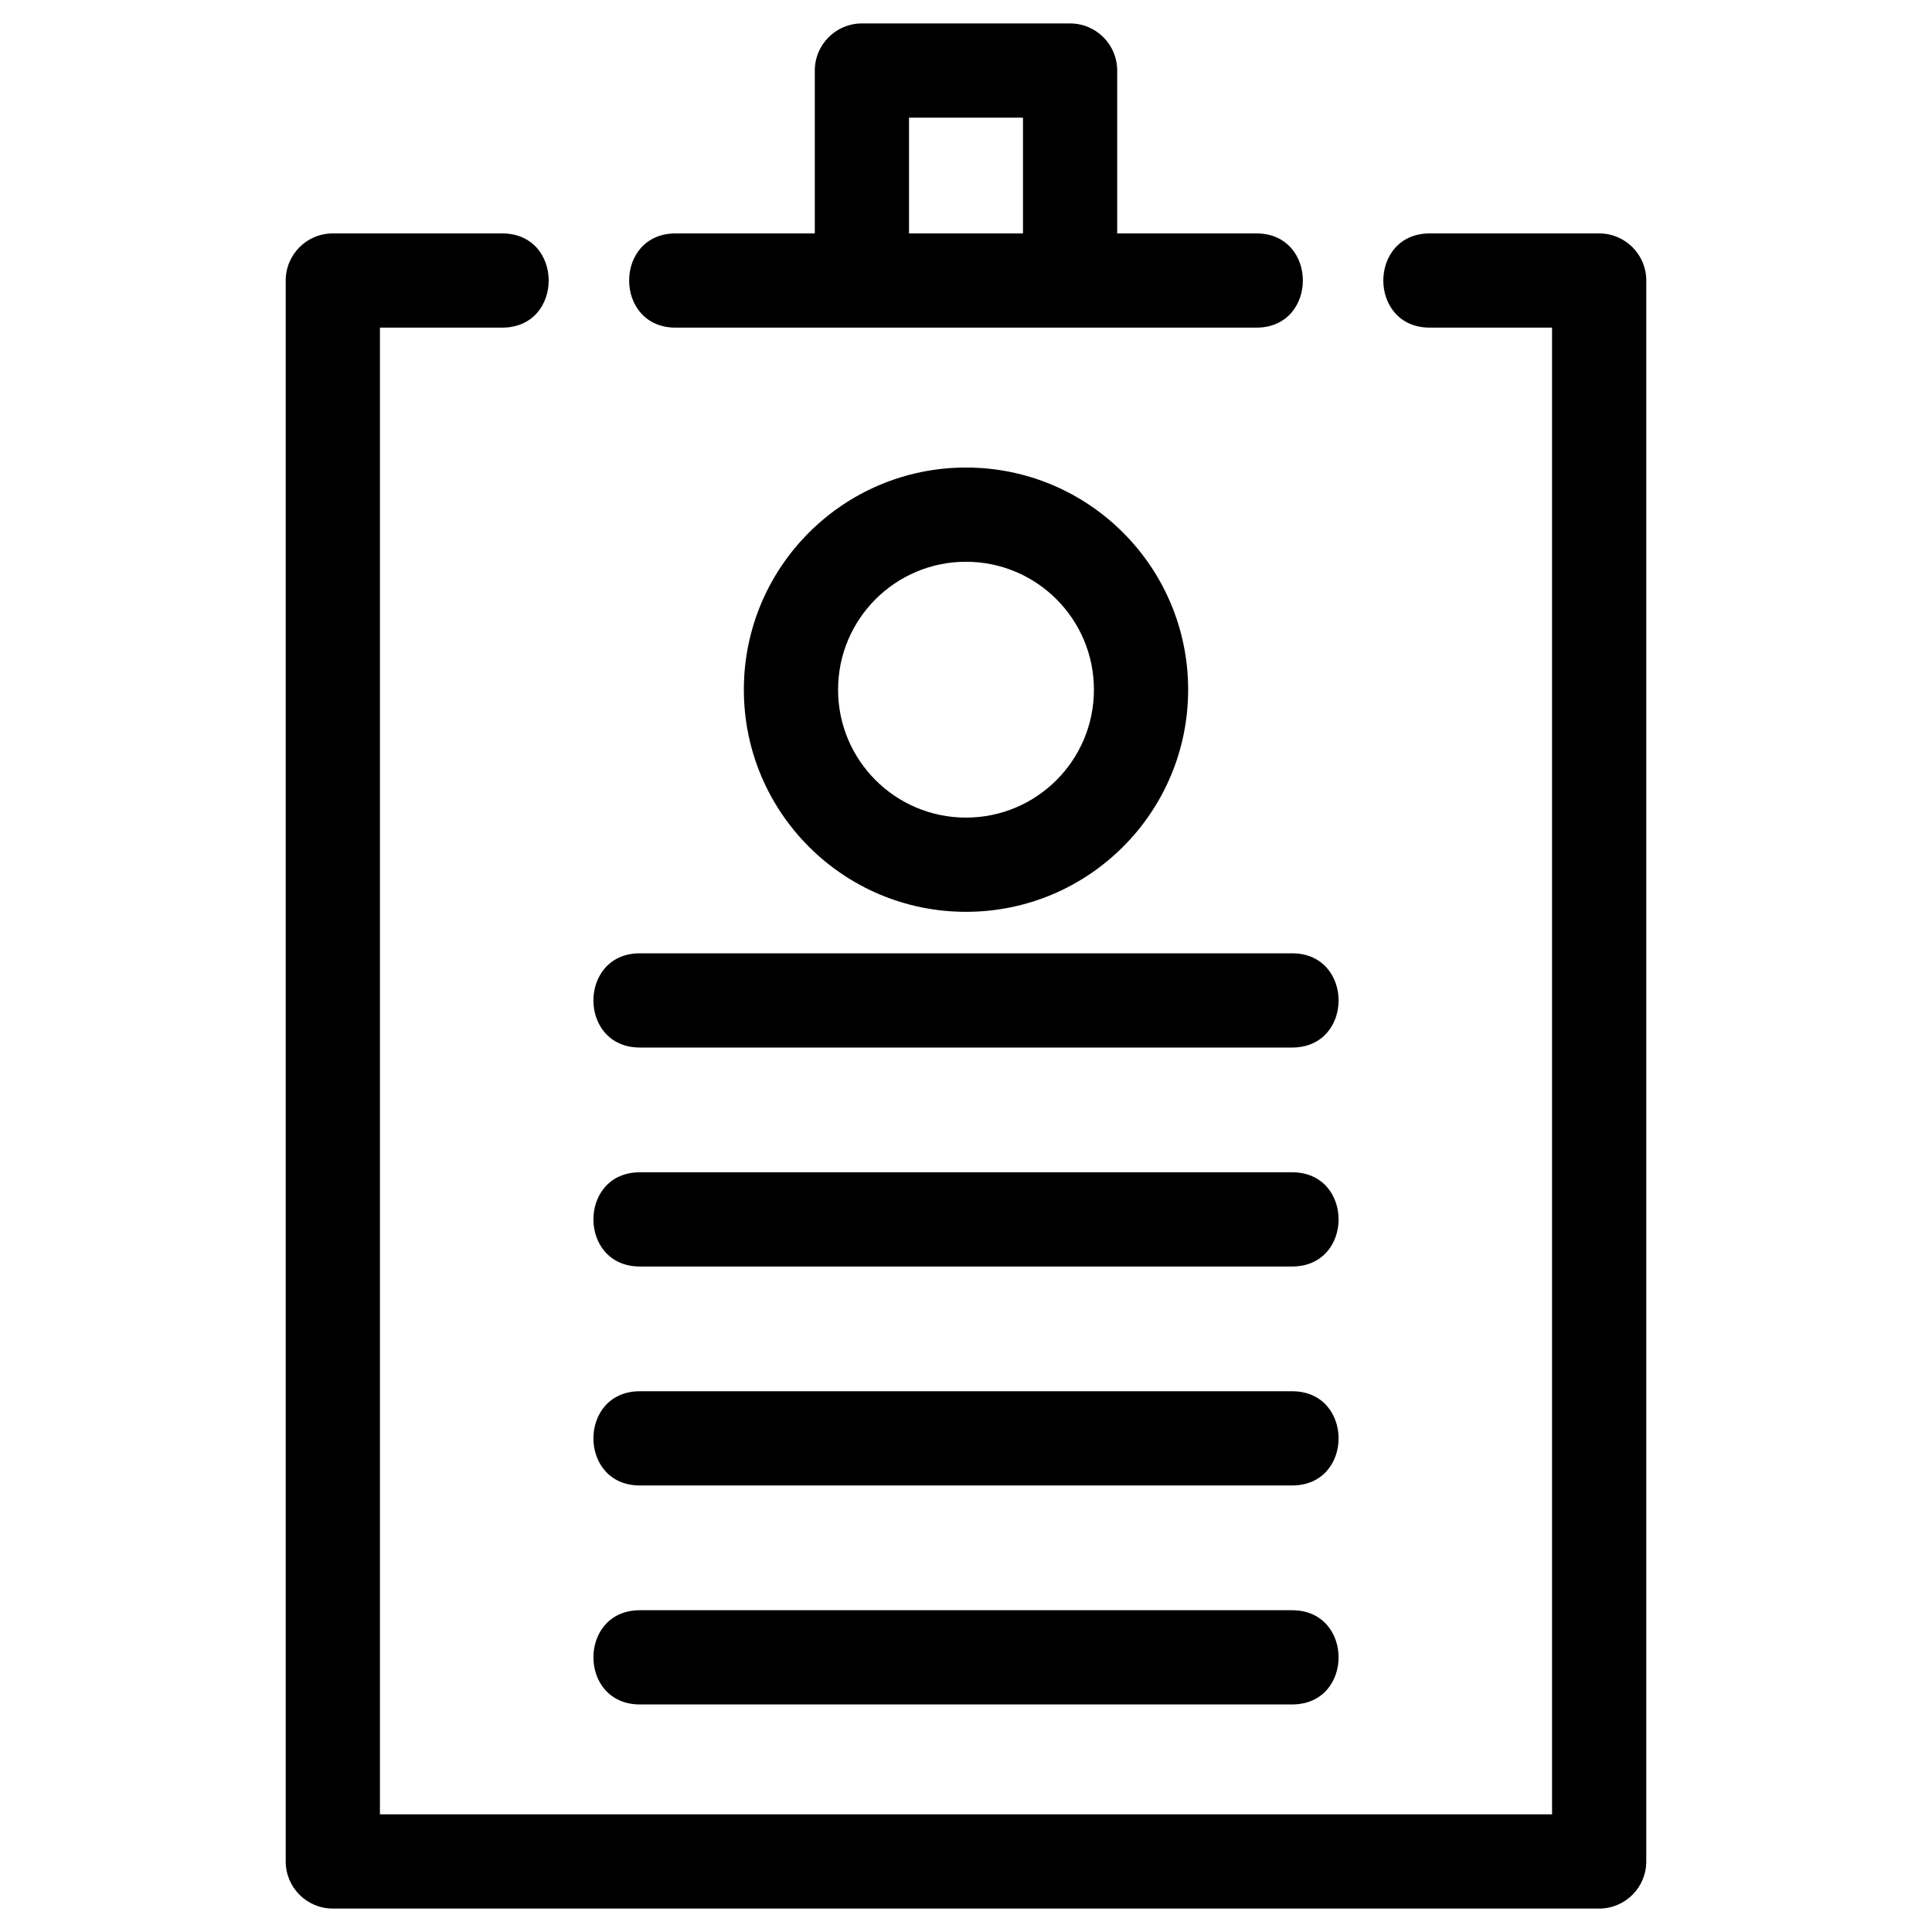 <?xml version="1.0" ?><!DOCTYPE svg  PUBLIC '-//W3C//DTD SVG 1.1//EN'  'http://www.w3.org/Graphics/SVG/1.1/DTD/svg11.dtd'><svg height="8.467mm" style="shape-rendering:geometricPrecision; text-rendering:geometricPrecision; image-rendering:optimizeQuality; fill-rule:evenodd; clip-rule:evenodd" version="1.1" viewBox="0 0 846.66 846.66" width="8.467mm" xml:space="preserve" xmlns="http://www.w3.org/2000/svg" xmlns:xlink="http://www.w3.org/1999/xlink"><defs><style type="text/css">
   <![CDATA[
    .fil0 {fill:black;fill-rule:nonzero}
   ]]>
  </style></defs><g id="Layer_x0020_1"><path class="fil0" d="M296.08 143.58c-27.16,0 -27.16,-41.29 0,-41.29l60.99 0 0 -71.37c0,-11.4 9.25,-20.65 20.65,-20.65l91.23 0c11.4,0 20.64,9.25 20.64,20.65l0 71.37 60.99 0c27.16,0 27.16,41.29 0,41.29 -84.83,0 -169.67,0 -254.5,0zm102.28 -41.29l49.94 0 0 -50.73 -49.94 0 0 50.73zm-117.94 356.77c-27.16,0 -27.16,-41.29 0,-41.29l285.82 0c27.16,0 27.16,41.29 0,41.29l-285.82 0zm0 287.88c-27.16,0 -27.16,-41.29 0,-41.29l285.82 0c27.16,0 27.16,41.29 0,41.29l-285.82 0zm0 -191.92c-27.16,0 -27.16,-41.29 0,-41.29l285.82 0c27.16,0 27.16,41.29 0,41.29l-285.82 0zm0 95.96c-27.16,0 -27.16,-41.29 0,-41.29l285.82 0c27.16,0 27.16,41.29 0,41.29l-285.82 0zm142.91 -446.09c53.76,0 97.35,43.59 97.35,97.35 0,53.76 -43.59,97.35 -97.35,97.35 -53.76,0 -97.35,-43.59 -97.35,-97.35 0,-53.76 43.59,-97.35 97.35,-97.35zm0 41.29c-30.96,0 -56.06,25.1 -56.06,56.06 0,30.96 25.1,56.06 56.06,56.06 30.96,0 56.06,-25.1 56.06,-56.06 0,-30.96 -25.1,-56.06 -56.06,-56.06zm203.25 -102.6c-27.16,0 -27.16,-41.29 0,-41.29l74.23 0c11.4,0 20.64,9.24 20.64,20.64l0 692.81c0,11.41 -9.24,20.65 -20.64,20.65l-554.96 0c-11.4,0 -20.64,-9.24 -20.64,-20.65l0 -692.81c0,-11.4 9.24,-20.64 20.64,-20.64l74.23 0c27.16,0 27.16,41.29 0,41.29l-53.58 0 0 651.52 513.66 0 0 -651.52 -53.58 0z"/></g></svg>